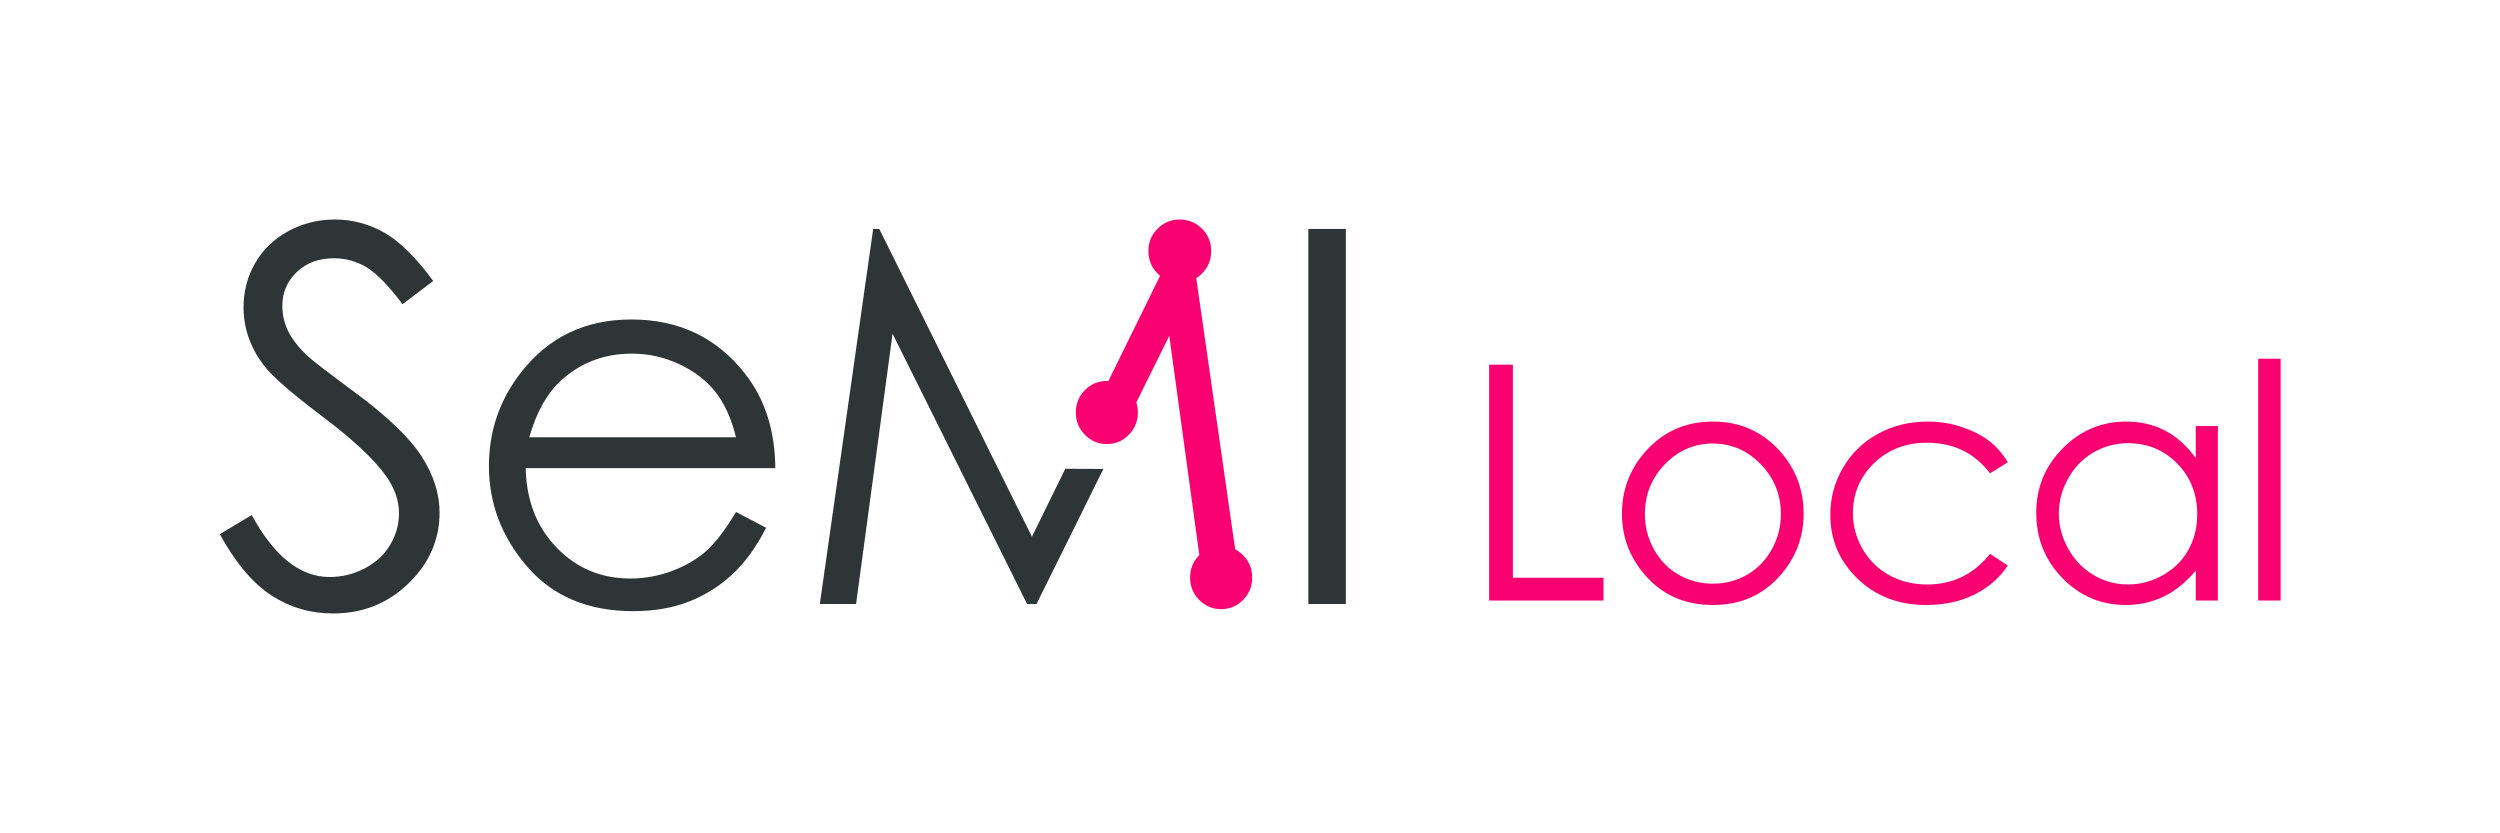 <svg height="459" width="1378" xmlns="http://www.w3.org/2000/svg"><g fill="none" fill-rule="evenodd"><path d="m0 0h862v459h-862z"/><path d="m121.156 294.426 17.587-10.54c12.381 22.767 26.685 34.15 42.912 34.15 6.942 0 13.46-1.616 19.557-4.848s10.74-7.566 13.93-13c3.188-5.434 4.783-11.196 4.783-17.286 0-6.934-2.345-13.726-7.035-20.379-6.472-9.182-18.29-20.237-35.455-33.167-17.26-13.023-28-22.44-32.22-28.248-7.316-9.745-10.974-20.285-10.974-31.622 0-8.994 2.157-17.192 6.472-24.594 4.314-7.402 10.388-13.234 18.22-17.497 7.832-4.264 16.344-6.395 25.536-6.395 9.755 0 18.877 2.413 27.366 7.238s17.47 13.702 26.943 26.632l-16.883 12.79c-7.786-10.307-14.422-17.1-19.909-20.38-5.487-3.278-11.467-4.918-17.939-4.918-8.348 0-15.172 2.53-20.471 7.59-5.3 5.059-7.95 11.29-7.95 18.69 0 4.498.938 8.855 2.814 13.071s5.3 8.807 10.271 13.773c2.72 2.623 11.631 9.51 26.733 20.66 17.915 13.21 30.203 24.968 36.862 35.275 6.66 10.306 9.99 20.66 9.99 31.059 0 14.991-5.698 28.014-17.095 39.07-11.396 11.056-25.255 16.584-41.576 16.584-12.569 0-23.965-3.35-34.19-10.049-10.223-6.699-19.65-17.919-28.28-33.66l.001.001zm284.536-12.227 16.602 8.713c-5.44 10.681-11.725 19.301-18.853 25.86-7.13 6.558-15.149 11.547-24.06 14.967-8.91 3.42-18.994 5.13-30.25 5.13-24.95 0-44.46-8.175-58.53-24.524-14.07-16.35-21.104-34.83-21.104-55.443 0-19.395 5.956-36.68 17.869-51.86 15.101-19.3 35.314-28.95 60.64-28.95 26.076 0 46.899 9.884 62.47 29.653 11.068 13.96 16.695 31.387 16.883 52.281h-137.601c.375 17.802 6.05 32.394 17.024 43.778s24.528 17.076 40.661 17.076c7.786 0 15.36-1.359 22.723-4.076s13.624-6.324 18.783-10.821c5.159-4.498 10.74-11.759 16.743-21.784zm0-41.178c-2.627-10.494-6.449-18.88-11.467-25.157s-11.654-11.337-19.909-15.178c-8.254-3.841-16.93-5.762-26.029-5.762-15.007 0-27.904 4.825-38.691 14.475-7.88 7.027-13.835 17.568-17.869 31.622zm46.195 91.913 29.406-206.734h3.377l84.136 169.631 18.383-37.437 20.994.085-36.844 74.455h-5.206l-74.147-148.972-20.12 148.972zm269.263-206.734h20.682v206.734h-20.682z" fill="#2e3536" fill-rule="nonzero"/><g fill="#fa0171"><path d="m680.837 302.808c1.562.808 3.013 1.887 4.351 3.236 3.336 3.363 5.004 7.474 5.004 12.331 0 4.764-1.668 8.851-5.004 12.261-3.335 3.41-7.366 5.114-12.092 5.114s-8.756-1.704-12.092-5.114-5.004-7.497-5.004-12.26c0-4.858 1.668-8.969 5.004-12.332l.064-.064-16.568-120.894-18.15 36.684c.562 1.743.843 3.612.843 5.606 0 4.764-1.668 8.851-5.004 12.261-3.335 3.41-7.366 5.114-12.092 5.114s-8.756-1.704-12.092-5.114-5.004-7.497-5.004-12.26c0-4.858 1.668-8.969 5.004-12.332s7.366-5.044 12.092-5.044c.285 0 .567.006.846.018l28.487-58.016c-.467-.39-.923-.81-1.366-1.26-3.376-3.422-5.063-7.523-5.063-12.304 0-4.876 1.687-9 5.063-12.375 3.375-3.376 7.453-5.063 12.234-5.063s8.86 1.687 12.234 5.063c3.375 3.375 5.063 7.5 5.063 12.374 0 4.782-1.688 8.883-5.063 12.305a18.138 18.138 0 0 1 -3.161 2.576l21.467 149.49z" fill-rule="nonzero"/><path d="m820.82 200.995h13.08v117.455h49.934v12.55h-63.014zm123.318 31.374c14.789 0 27.044 5.362 36.765 16.085 8.838 9.78 13.257 21.358 13.257 34.733 0 13.434-4.669 25.173-14.008 35.219-9.338 10.046-21.343 15.069-36.014 15.069-14.73 0-26.764-5.023-36.103-15.069s-14.008-21.785-14.008-35.219c0-13.316 4.419-24.864 13.257-34.645 9.722-10.782 22.006-16.173 36.854-16.173zm0 12.108c-10.252 0-19.06 3.8-26.425 11.4-7.365 7.602-11.048 16.793-11.048 27.575 0 6.953 1.68 13.434 5.038 19.444s7.895 10.65 13.61 13.92 11.99 4.904 18.825 4.904 13.11-1.635 18.825-4.905 10.252-7.91 13.61-13.92 5.038-12.49 5.038-19.443c0-10.782-3.698-19.973-11.092-27.574-7.394-7.6-16.188-11.4-26.381-11.4zm162.558 10.34-9.81 6.099c-8.484-11.254-20.062-16.88-34.733-16.88-11.725 0-21.461 3.77-29.21 11.312-7.747 7.541-11.62 16.703-11.62 27.485 0 7.012 1.781 13.61 5.346 19.797s8.455 10.989 14.67 14.406c6.217 3.417 13.184 5.126 20.903 5.126 14.14 0 25.688-5.627 34.644-16.88l9.81 6.451c-4.596 6.894-10.767 12.24-18.515 16.041-7.748 3.8-16.571 5.7-26.47 5.7-15.201 0-27.81-4.83-37.826-14.494-10.016-9.662-15.024-21.417-15.024-35.263 0-9.309 2.342-17.955 7.026-25.939s11.12-14.214 19.31-18.692 17.352-6.717 27.486-6.717c6.364 0 12.506.972 18.427 2.917 5.922 1.944 10.945 4.477 15.069 7.6s7.63 7.1 10.517 11.931zm115.806-19.973v96.156h-12.196v-16.527c-5.185 6.305-11.003 11.047-17.455 14.23-6.452 3.18-13.507 4.772-21.167 4.772-13.61 0-25.232-4.935-34.865-14.804-9.634-9.869-14.45-21.874-14.45-36.014 0-13.846 4.86-25.689 14.582-35.529s21.417-14.759 35.087-14.759c7.895 0 15.039 1.68 21.431 5.038 6.393 3.358 12.005 8.396 16.837 15.113v-17.676zm-49.492 9.456c-6.894 0-13.257 1.694-19.09 5.082s-10.473 8.146-13.92 14.273c-3.447 6.128-5.17 12.609-5.17 19.444 0 6.775 1.738 13.256 5.214 19.443 3.477 6.187 8.146 11.003 14.008 14.45 5.863 3.447 12.153 5.17 18.87 5.17 6.775 0 13.197-1.709 19.266-5.126s10.738-8.042 14.008-13.875 4.905-12.403 4.905-19.709c0-11.136-3.668-20.445-11.003-27.928-7.336-7.482-16.365-11.224-27.088-11.224zm71.705-46.575h12.373v133.275h-12.373z"/></g></g></svg>